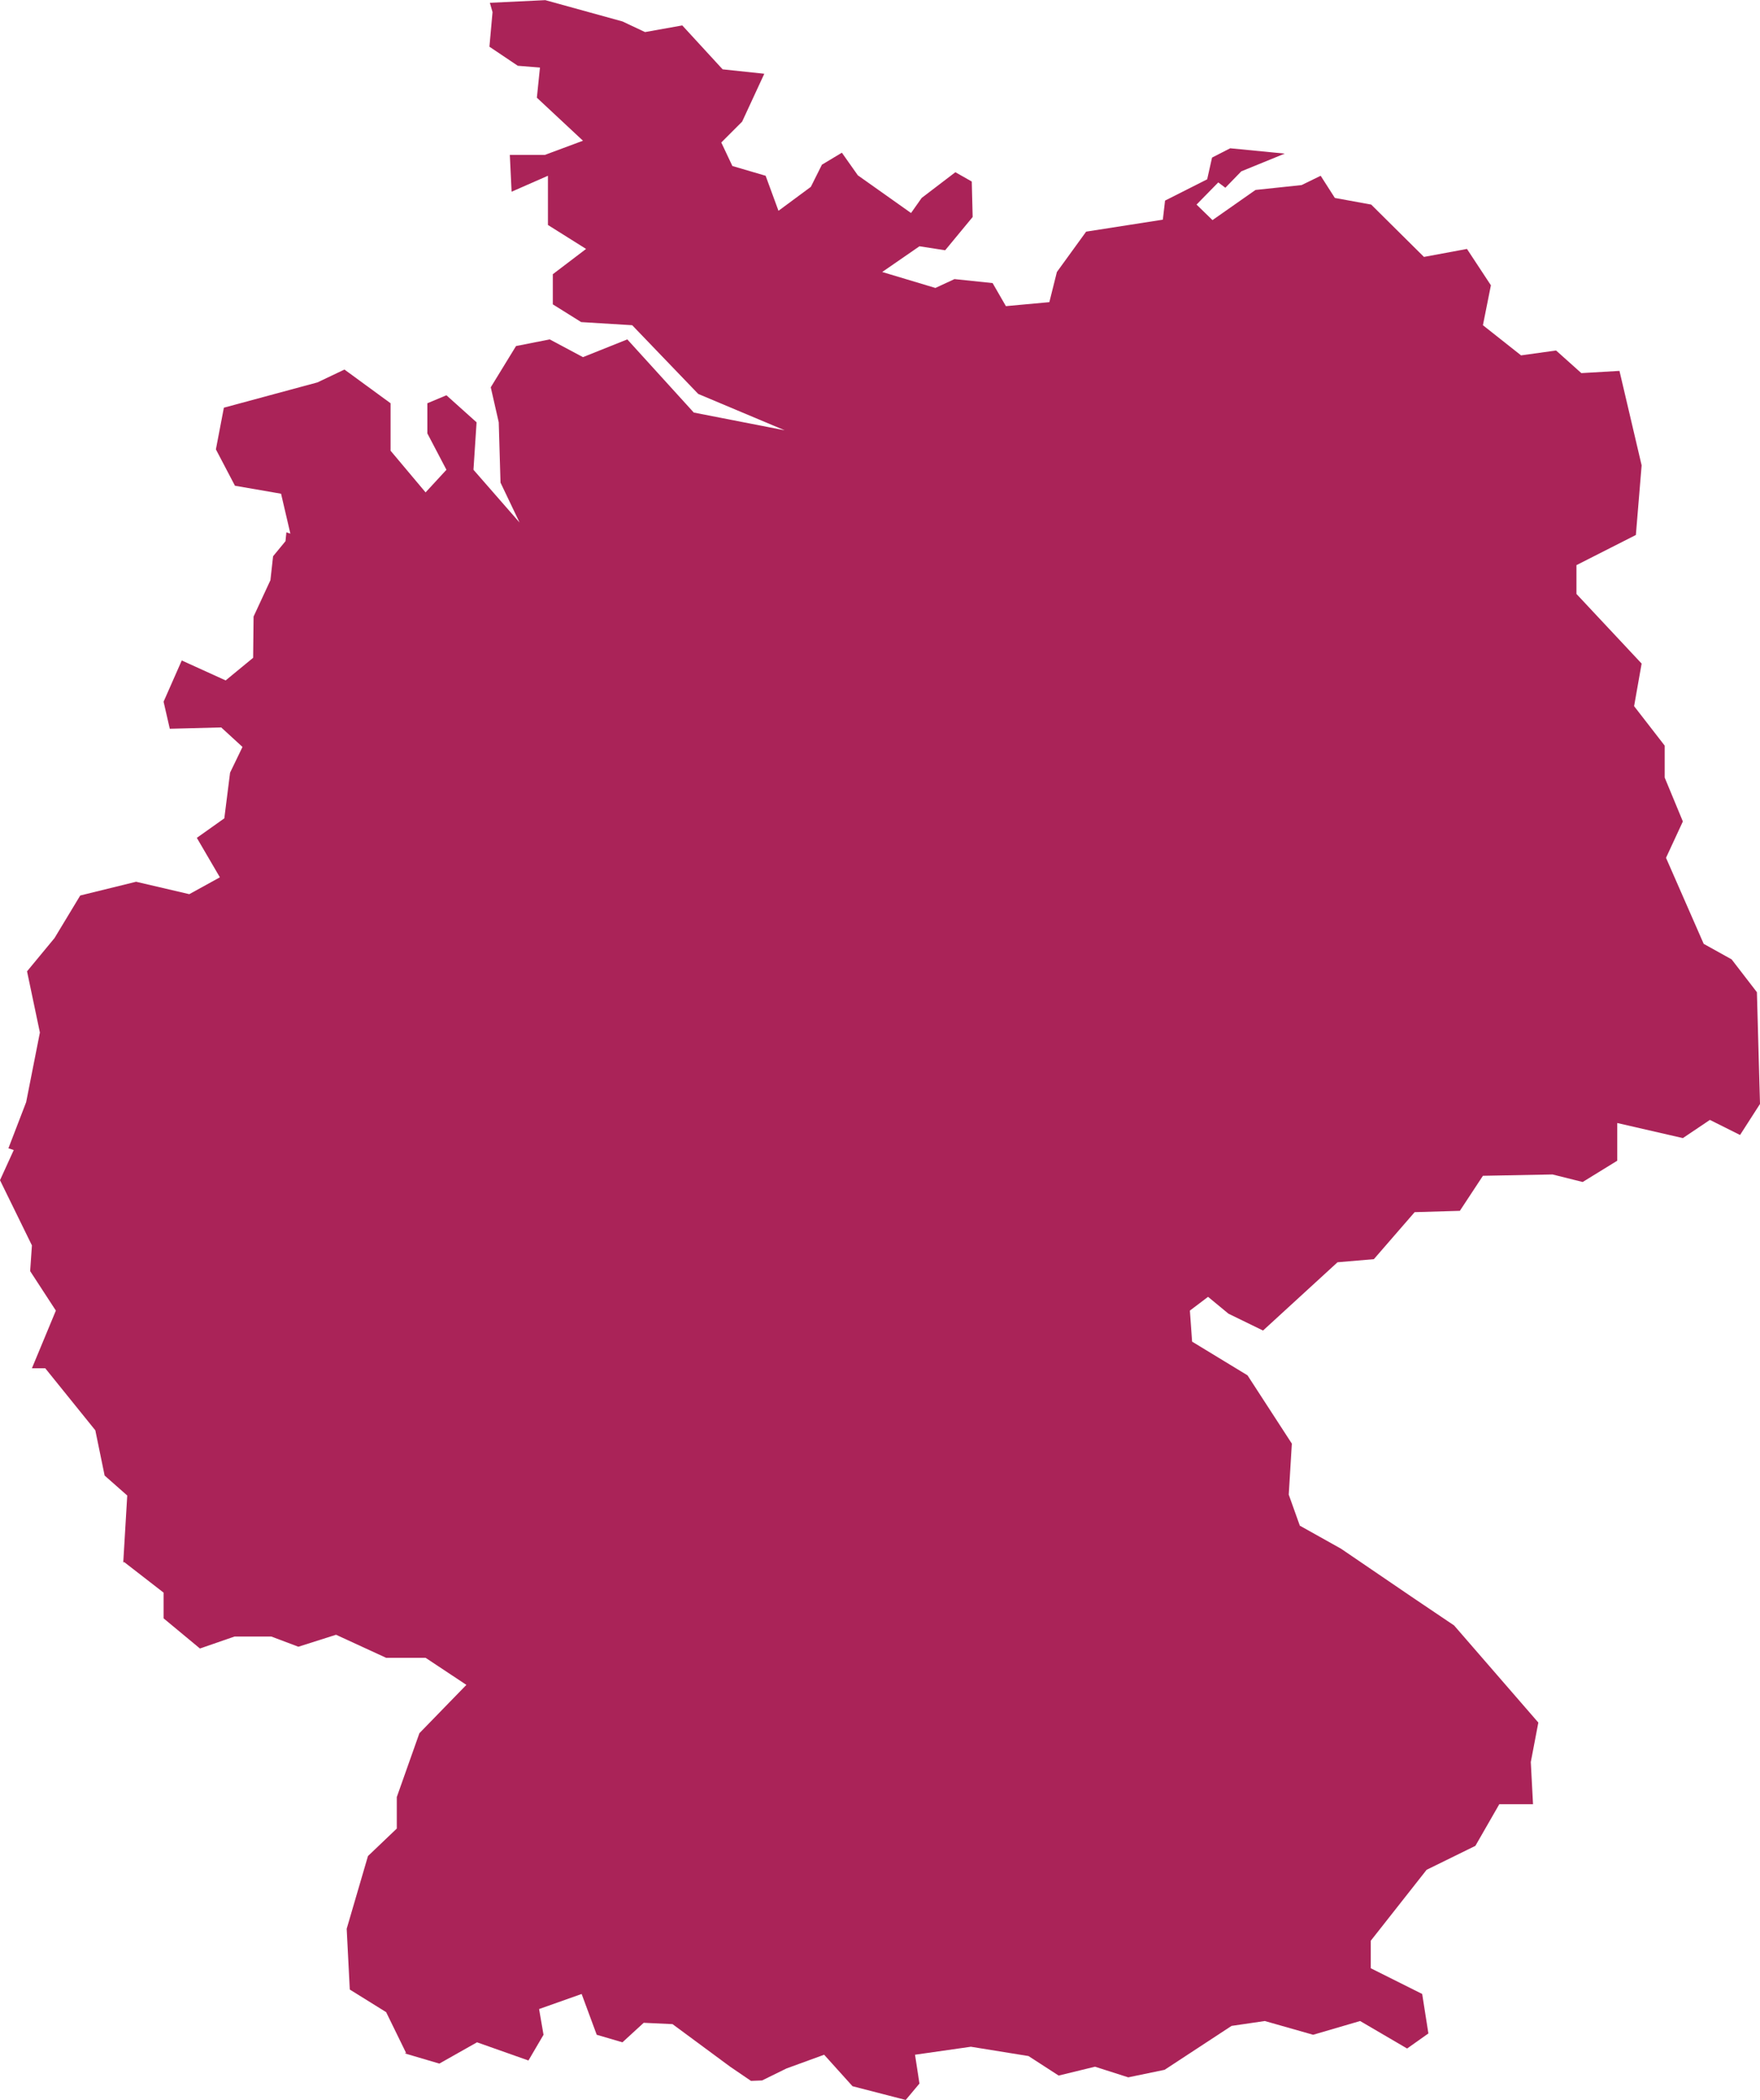 <svg data-name="Layer 20" xmlns="http://www.w3.org/2000/svg" width="14mm" height="16.7mm" viewBox="0 0 39.7 47.35"><title>germany</title><path fill="#aa2358" fill-rule="evenodd" d="M11.05.06L12.3 0l1.74.48.51.24.84-.15.91.99.94.1-.5 1.08-.47.47.25.53.75.22.29.79.73-.54.25-.5.45-.27.36.51 1.2.85.24-.34.76-.58.37.21.02.8-.62.75-.58-.09-.84.58 1.2.36.43-.2.86.09.3.52.98-.09.17-.68.66-.91 1.73-.27.05-.43.95-.48.11-.49.41-.21 1.23.12-.98.4-.36.37-.16-.12-.49.5.36.35.97-.68 1.04-.11.43-.21.32.5.82.15 1.19 1.18.97-.18.54.82-.18.9.86.68.79-.11.57.51.86-.05.5 2.13-.13 1.57-1.34.68v.65l1.47 1.57-.17.96.69.89v.72l.41.99-.38.82.85 1.94.63.35.57.74.07 2.52-.45.7-.68-.34-.61.41-1.48-.34v.85l-.78.48-.68-.17-1.57.03-.52.79-1.02.03-.92 1.06-.82.07L28.49 30l-.78-.38-.46-.38-.41.31.05.7 1.25.76 1 1.54-.07 1.15.25.7.93.52 1.63 1.11.92.62 1.9 2.19-.17.89.05.95h-.76l-.54.94-1.1.54-1.26 1.6v.62l1.16.58.14.89-.48.34-1.06-.62-1.06.31-1.09-.31-.75.11-1.51.99-.82.17-.75-.24-.82.2-.68-.44-1.3-.21-1.26.18.1.65-.31.37-1.2-.31-.64-.71-.85.31-.55.27-.25.01-.47-.32-1.3-.96-.65-.03-.48.44-.58-.17-.34-.92-.96.34.1.58-.34.58-1.16-.41-.85.48-.78-.23.03-.01-.45-.92-.82-.51-.07-1.37.48-1.64.65-.62v-.71l.51-1.44 1.06-1.09-.92-.61h-.89l-1.13-.52-.85.27-.61-.23h-.83l-.78.27-.82-.68v-.58l-.89-.69-.02.01.09-1.51-.51-.45-.21-1.02-1.13-1.4h-.3l.54-1.3-.58-.89.04-.58L0 26.61l.31-.68-.12-.04.4-1.04.31-1.57-.29-1.38.62-.75.58-.96 1.26-.31 1.2.28.69-.38-.52-.89.62-.44.13-1.03.28-.58-.48-.44-1.16.03-.14-.61.41-.93.99.45.62-.51.01-.93.38-.82.06-.54.28-.34.02-.2.09.03-.21-.9-1.04-.18-.43-.82.18-.94 2.11-.57.61-.29 1.04.76v1.07l.79.94.47-.51-.43-.82v-.68l.43-.18.68.61-.07 1.07 1.04 1.19-.43-.9-.04-1.36-.18-.79.57-.93.76-.15.75.4 1-.4 1.5 1.65 2.05.4-1.95-.82-1.49-1.55-1.15-.07-.64-.4v-.68l.75-.57-.86-.54V3.96l-.82.36-.04-.83h.79l.86-.32-1.04-.97.07-.68-.5-.04-.64-.43.07-.78-.06-.21z"/></svg>